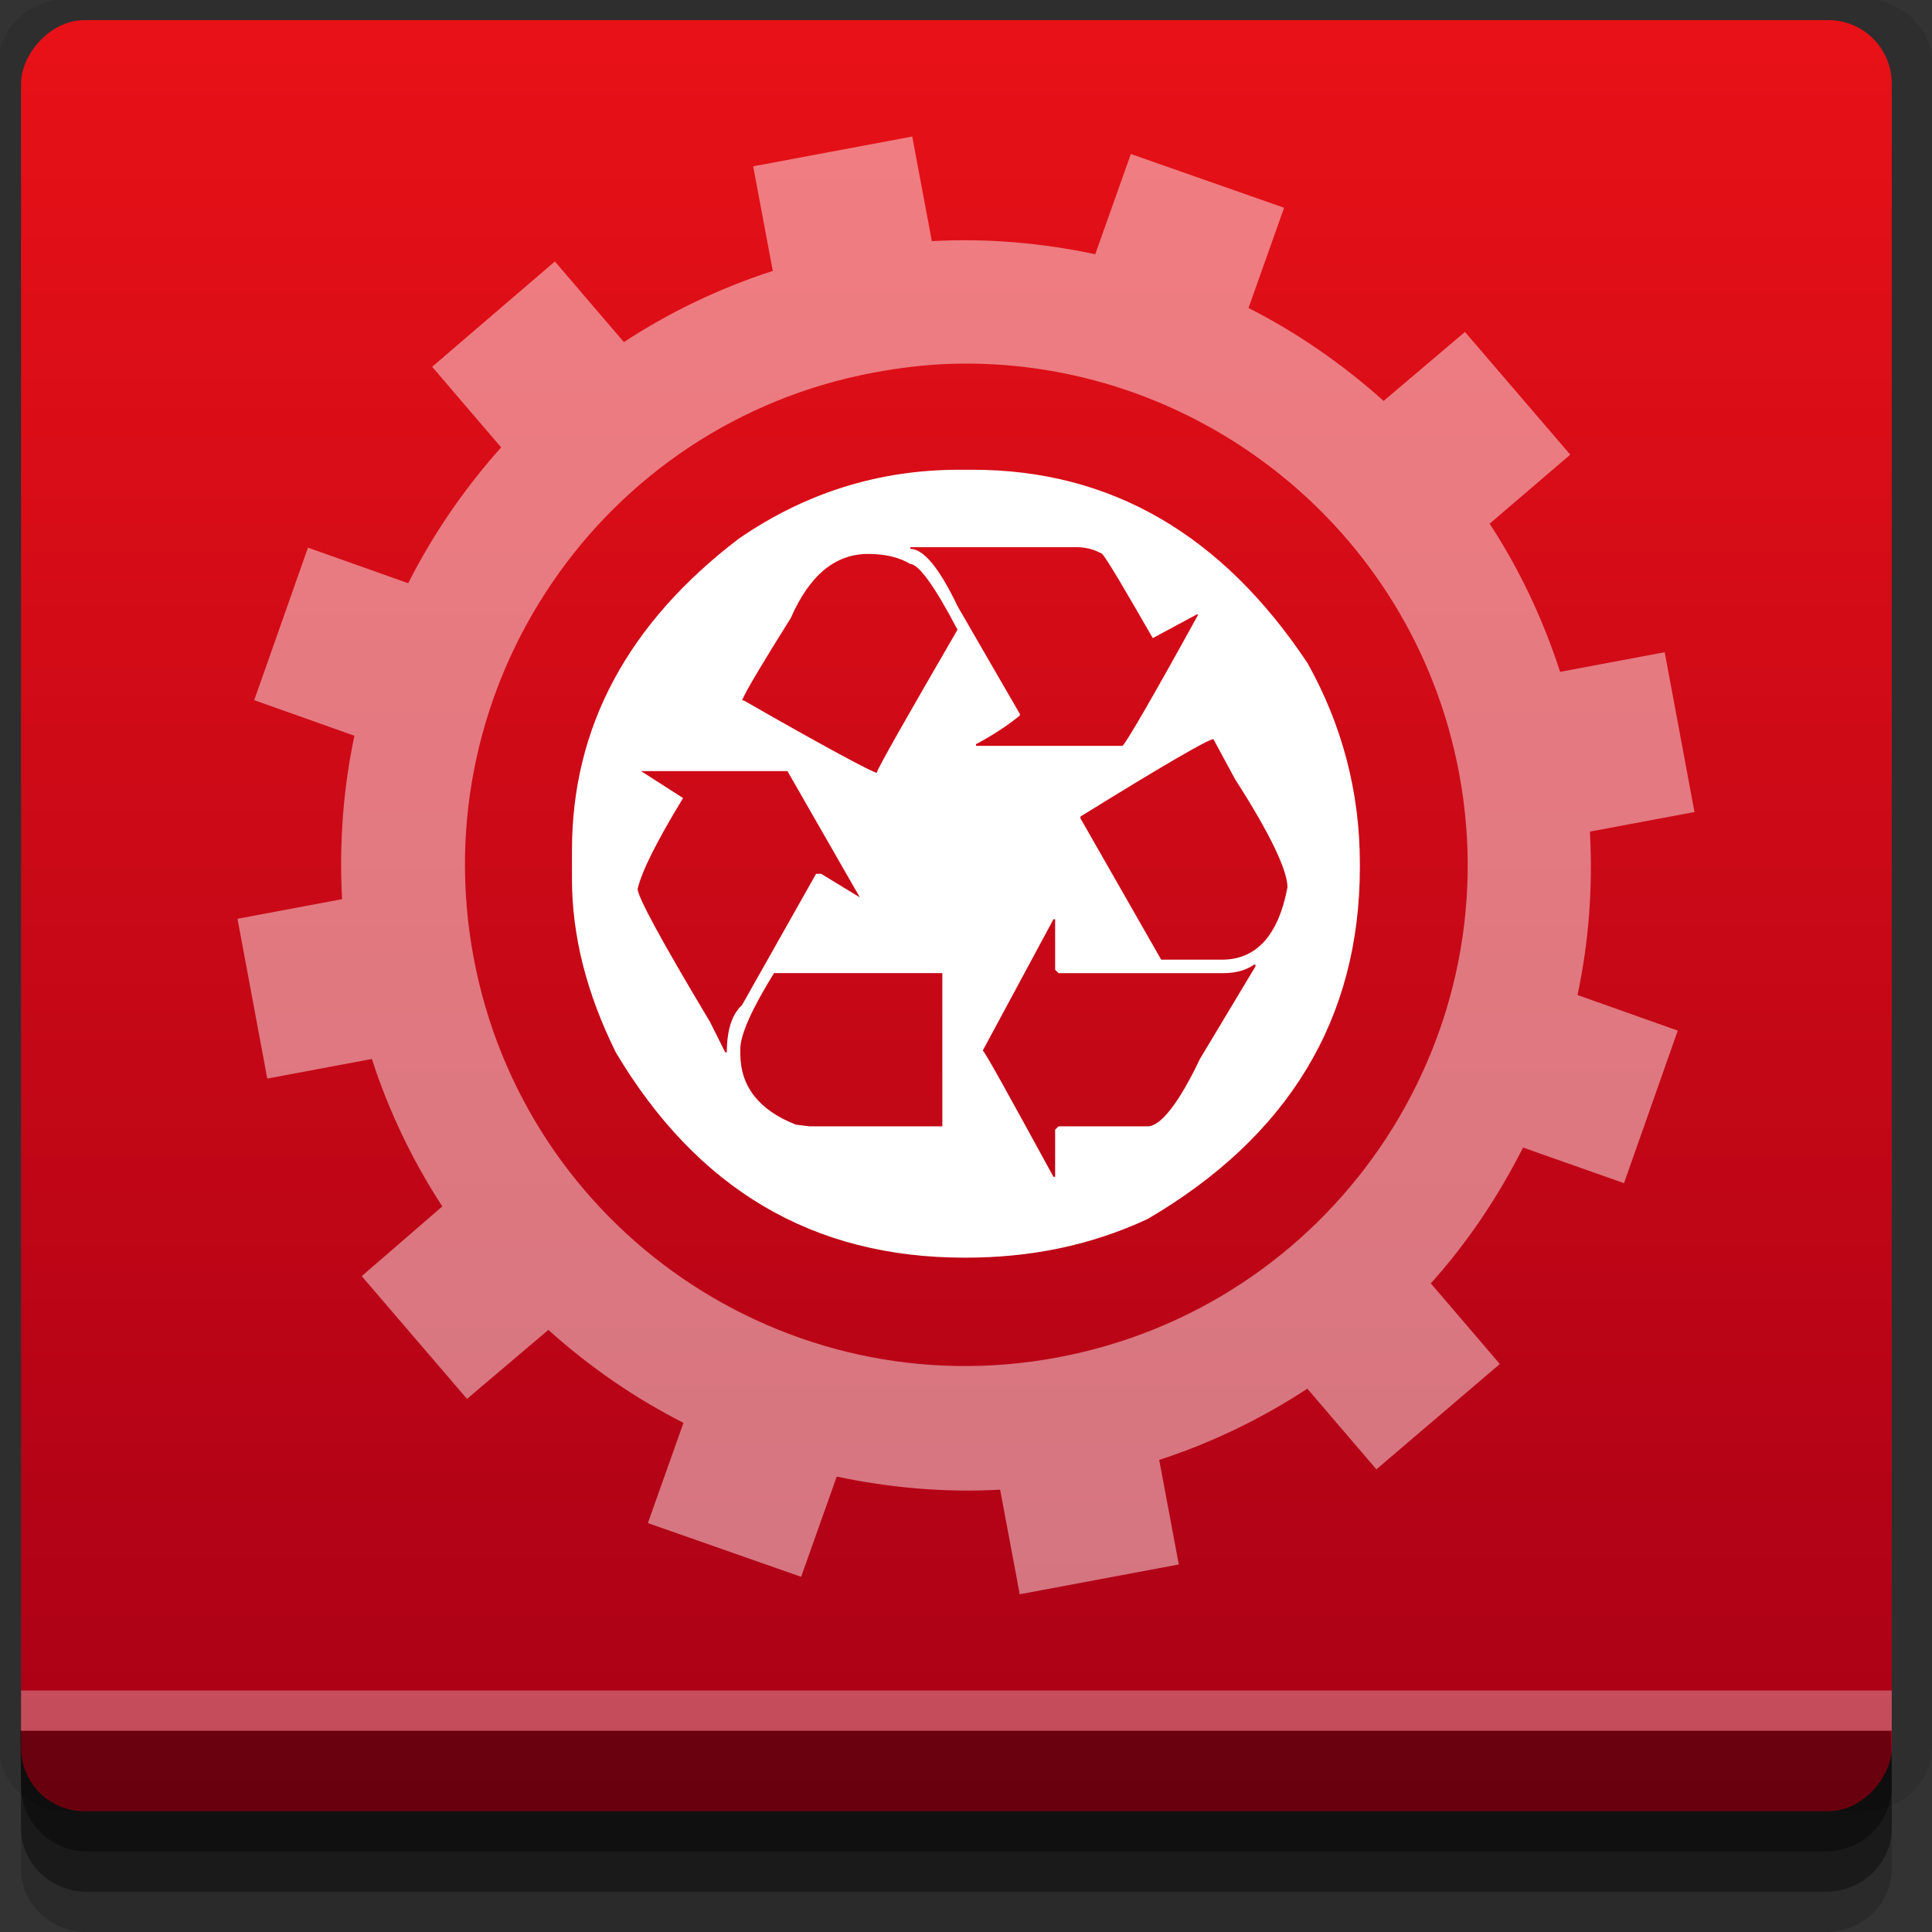 <?xml version="1.0" encoding="UTF-8" standalone="no"?>
<!-- Created with Inkscape (http://www.inkscape.org/) -->

<svg
   xmlns:dc="http://purl.org/dc/elements/1.1/"
   xmlns:cc="http://creativecommons.org/ns#"
   xmlns:rdf="http://www.w3.org/1999/02/22-rdf-syntax-ns#"
   xmlns:svg="http://www.w3.org/2000/svg"
   xmlns="http://www.w3.org/2000/svg"
   xmlns:xlink="http://www.w3.org/1999/xlink"
   xmlns:sodipodi="http://sodipodi.sourceforge.net/DTD/sodipodi-0.dtd"
   xmlns:inkscape="http://www.inkscape.org/namespaces/inkscape"
   width="96"
   height="96"
   id="svg2"
   version="1.1"
   inkscape:version="0.48.4 r9939"
   sodipodi:docname="bleachbit.svg">
  <rect width="100%" height="100%" fill="#333333" stroke="none"/>
  <defs
     id="defs4">
    <linearGradient
       id="linearGradient3761">
      <stop
         style="stop-color:#a90016;stop-opacity:1;"
         offset="0"
         id="stop3763" />
      <stop
         style="stop-color:#e81117;stop-opacity:1;"
         offset="1"
         id="stop3765" />
    </linearGradient>
    <linearGradient
       inkscape:collect="always"
       xlink:href="#linearGradient3761"
       id="linearGradient3767"
       x1="35"
       y1="-1047.362"
       x2="35"
       y2="-957.362"
       gradientUnits="userSpaceOnUse" />
  </defs>
  <sodipodi:namedview
     id="base"
     pagecolor="#ffffff"
     bordercolor="#666666"
     borderopacity="1.0"
     inkscape:pageopacity="0.0"
     inkscape:pageshadow="2"
     inkscape:zoom="4.1763494"
     inkscape:cx="17.363451"
     inkscape:cy="48"
     inkscape:document-units="px"
     inkscape:current-layer="layer1"
     showgrid="true"
     inkscape:snap-page="true"
     inkscape:snap-global="false"
     inkscape:snap-center="true"
     inkscape:snap-object-midpoints="false"
     showguides="true"
     inkscape:guide-bbox="true"
     inkscape:snap-bbox="true"
     inkscape:object-paths="true"
     inkscape:object-nodes="true"
     inkscape:window-width="1305"
     inkscape:window-height="744"
     inkscape:window-x="61"
     inkscape:window-y="24"
     inkscape:window-maximized="1"
     inkscape:snap-midpoints="false"
     inkscape:snap-grids="true"
     inkscape:snap-to-guides="false">
    <inkscape:grid
       type="xygrid"
       id="grid3002"
       empspacing="5"
       visible="true"
       enabled="true"
       snapvisiblegridlinesonly="true" />
  </sodipodi:namedview>
  <g
     inkscape:label="Layer 1"
     inkscape:groupmode="layer"
     id="layer1"
     transform="translate(0,-956.362)">
    <rect
       style="fill:#ffffff;fill-opacity:0;fill-rule:nonzero;stroke:none"
       id="rect3775"
       width="96"
       height="96"
       x="0"
       y="956.362"
       ry="0" />
    <path
       style="fill:#000000;fill-opacity:0.096;fill-rule:nonzero;stroke:none"
       d="m 3.353,956.307 c -1.884,0 -3.411,1.432 -3.411,3.198 l 0,83.659 c 0,1.766 1.527,3.198 3.411,3.198 l 89.236,0 c 1.884,0 3.411,-1.432 3.411,-3.198 l 0,-83.659 c 0,-1.766 -1.527,-3.198 -3.411,-3.198 z"
       id="rect3772"
       inkscape:connector-curvature="0"
       sodipodi:nodetypes="sssssssss" />
    <path
       style="fill:#000000;fill-opacity:0.187;fill-rule:nonzero;stroke:none"
       d="m 1.046,1041.807 0,7.422 c 0,1.739 1.462,3.134 3.285,3.134 l 86.384,0 c 1.823,0 3.285,-1.395 3.285,-3.134 l 0,-7.422 -92.954,0 z"
       id="rect3785"
       inkscape:connector-curvature="0" />
    <path
       style="fill:#000000;fill-opacity:0.384;fill-rule:nonzero;stroke:none"
       d="m 1.046,1041.807 0,5.381 c 0,1.762 1.462,3.175 3.285,3.175 l 86.384,0 c 1.823,0 3.285,-1.413 3.285,-3.175 l 0,-5.381 -92.954,0 z"
       id="rect3783"
       inkscape:connector-curvature="0" />
    <rect
       style="fill:url(#linearGradient3767);fill-opacity:1;fill-rule:nonzero;stroke:none"
       id="rect2985"
       width="92.954"
       height="89"
       x="1.046"
       y="-1046.362"
       ry="3.151"
       transform="scale(1,-1)" />
    <path
       style="fill:#000000;fill-opacity:0.384;fill-rule:nonzero;stroke:none"
       d="m 1,1042.362 0.046,2.746 c 0.03,1.806 1.462,3.254 3.285,3.254 l 86.384,0 c 1.823,0 3.285,-1.448 3.285,-3.254 l -0.046,-2.746 z"
       id="rect3781"
       inkscape:connector-curvature="0"
       sodipodi:nodetypes="csssscc" />
    <rect
       style="fill:#ffffff;fill-opacity:0.3;fill-rule:nonzero;stroke:none"
       id="rect3770"
       width="92.954"
       height="2"
       x="1.046"
       y="1040.362" />
    <g
       id="g3778"
       transform="matrix(0.725,0,0,0.725,13.196,274.741)">
      <path
         inkscape:connector-curvature="0"
         id="text2987"
         d="m 47.538,972.362 c -5.505,6e-5 -10.548,1.582 -15.115,4.731 C 24.827,982.886 21,990.002 21,998.439 l 0,1.962 c -8e-6,3.918 1.005,7.846 3,11.885 5.577,9.375 13.5,14.077 23.885,14.077 l 0.115,0 c 4.399,0 8.543,-0.827 12.462,-2.654 C 70.101,1018.059 75,1010.002 75,999.593 l 0,-0.231 c -5.8e-5,-4.976 -1.245,-9.548 -3.577,-13.731 -5.841,-8.798 -13.466,-13.269 -22.962,-13.269 l -0.923,0 z m -3.346,5.308 11.423,0 c 0.625,5e-5 1.226,0.173 1.731,0.462 0.433,0.529 1.562,2.476 3.462,5.769 l 3,-1.615 0.115,0 c -3.173,5.769 -4.952,8.808 -5.192,9 l -10.038,0 0,-0.115 c 1.394,-0.745 2.351,-1.433 3,-1.962 l 0,-0.115 -4.269,-7.385 c -1.226,-2.572 -2.317,-3.923 -3.231,-3.923 l 0,-0.115 z m -2.885,0.462 c 1.202,5e-5 2.187,0.26 2.885,0.692 0.553,5e-5 1.644,1.471 3.231,4.5 -3.582,6.178 -5.442,9.447 -5.538,9.808 -0.216,3e-5 -3.298,-1.62 -9.115,-4.962 l -0.115,0 c 0.312,-0.745 1.471,-2.649 3.346,-5.654 1.274,-2.909 3.024,-4.385 5.308,-4.385 z m 23.654,12.692 1.5,2.769 c 2.428,3.774 3.577,6.255 3.577,7.385 -0.625,3.317 -2.144,4.962 -4.5,4.962 l -4.154,0 -5.538,-9.692 0,-0.115 c 5.745,-3.558 8.779,-5.308 9.115,-5.308 z m -39.231,2.192 10.038,0 4.962,8.654 -2.654,-1.615 -0.346,0 -5.077,9 c -0.649,0.601 -1.038,1.62 -1.038,3.231 l -0.115,0 -1.038,-2.077 c -3.341,-5.577 -4.962,-8.586 -4.962,-9.115 0.264,-1.178 1.312,-3.274 3.115,-6.231 L 25.731,993.016 z M 54,1003.17 l 0.115,0 0,3.462 0.231,0.231 11.308,0 c 0.817,0 1.548,-0.192 2.077,-0.577 l 0.115,0 0,0.115 -3.808,6.346 c -1.466,3.077 -2.712,4.615 -3.577,4.615 l -6.115,0 -0.231,0.231 0,3.231 -0.115,0 c -3.101,-5.673 -4.702,-8.582 -4.846,-8.654 l 4.846,-9 z m -19.154,3.692 11.538,0 0,10.5 -9.115,0 -0.923,-0.116 c -2.548,-0.986 -3.808,-2.659 -3.808,-4.846 l 0,-0.346 c -1.9e-5,-0.938 0.745,-2.668 2.308,-5.192 z"
         style="font-size:20px;font-style:normal;font-weight:normal;line-height:125%;letter-spacing:0px;word-spacing:0px;fill:#ffffff;fill-opacity:1;stroke:none;font-family:Sans" />
    </g>
    <path
       style="fill:#ffffff;fill-opacity:0.457;stroke:none"
       d="m 45.329,963.146 -7.904,1.48 0.974,5.197 c -2.657,0.862 -5.14,2.056 -7.398,3.537 l -3.429,-4.006 -6.099,5.233 3.429,4.006 c -1.824,2.036 -3.384,4.309 -4.619,6.749 l -4.98,-1.768 -2.671,7.579 4.98,1.768 c -0.557,2.623 -0.766,5.351 -0.614,8.12 l -5.197,0.975 1.48,7.94 5.197,-0.974 c 0.855,2.638 2.037,5.081 3.501,7.326 l -4.006,3.465 5.233,6.099 4.042,-3.429 c 2.033,1.826 4.276,3.383 6.713,4.619 l -1.768,4.981 7.615,2.671 1.768,-4.981 c 2.62,0.554 5.353,0.804 8.12,0.65 l 0.974,5.197 7.904,-1.48 -0.974,-5.197 c 2.646,-0.856 5.111,-2.069 7.362,-3.537 l 3.429,4.006 6.135,-5.233 -3.429,-4.006 c 1.826,-2.033 3.347,-4.311 4.583,-6.749 l 5.016,1.768 2.671,-7.579 -4.98,-1.768 c 0.558,-2.625 0.767,-5.347 0.614,-8.12 l 5.197,-0.974 -1.48,-7.94 -5.197,0.974 c -0.858,-2.642 -2.033,-5.115 -3.501,-7.362 l 4.006,-3.429 -5.233,-6.099 -4.042,3.429 c -2.026,-1.819 -4.286,-3.386 -6.713,-4.619 l 1.768,-4.98 -7.615,-2.671 -1.768,4.98 c -2.622,-0.555 -5.351,-0.804 -8.12,-0.65 l -0.974,-5.197 z m 1.877,11.296 c 12.087,-0.394 23.012,8.108 25.299,20.355 2.523,13.513 -6.444,26.493 -19.958,29.016 -13.513,2.523 -26.493,-6.372 -29.016,-19.885 -2.523,-13.513 6.372,-26.529 19.885,-29.052 1.267,-0.237 2.539,-0.392 3.789,-0.433 z"
       id="path3782"
       inkscape:connector-curvature="0" />
  </g>
</svg>
